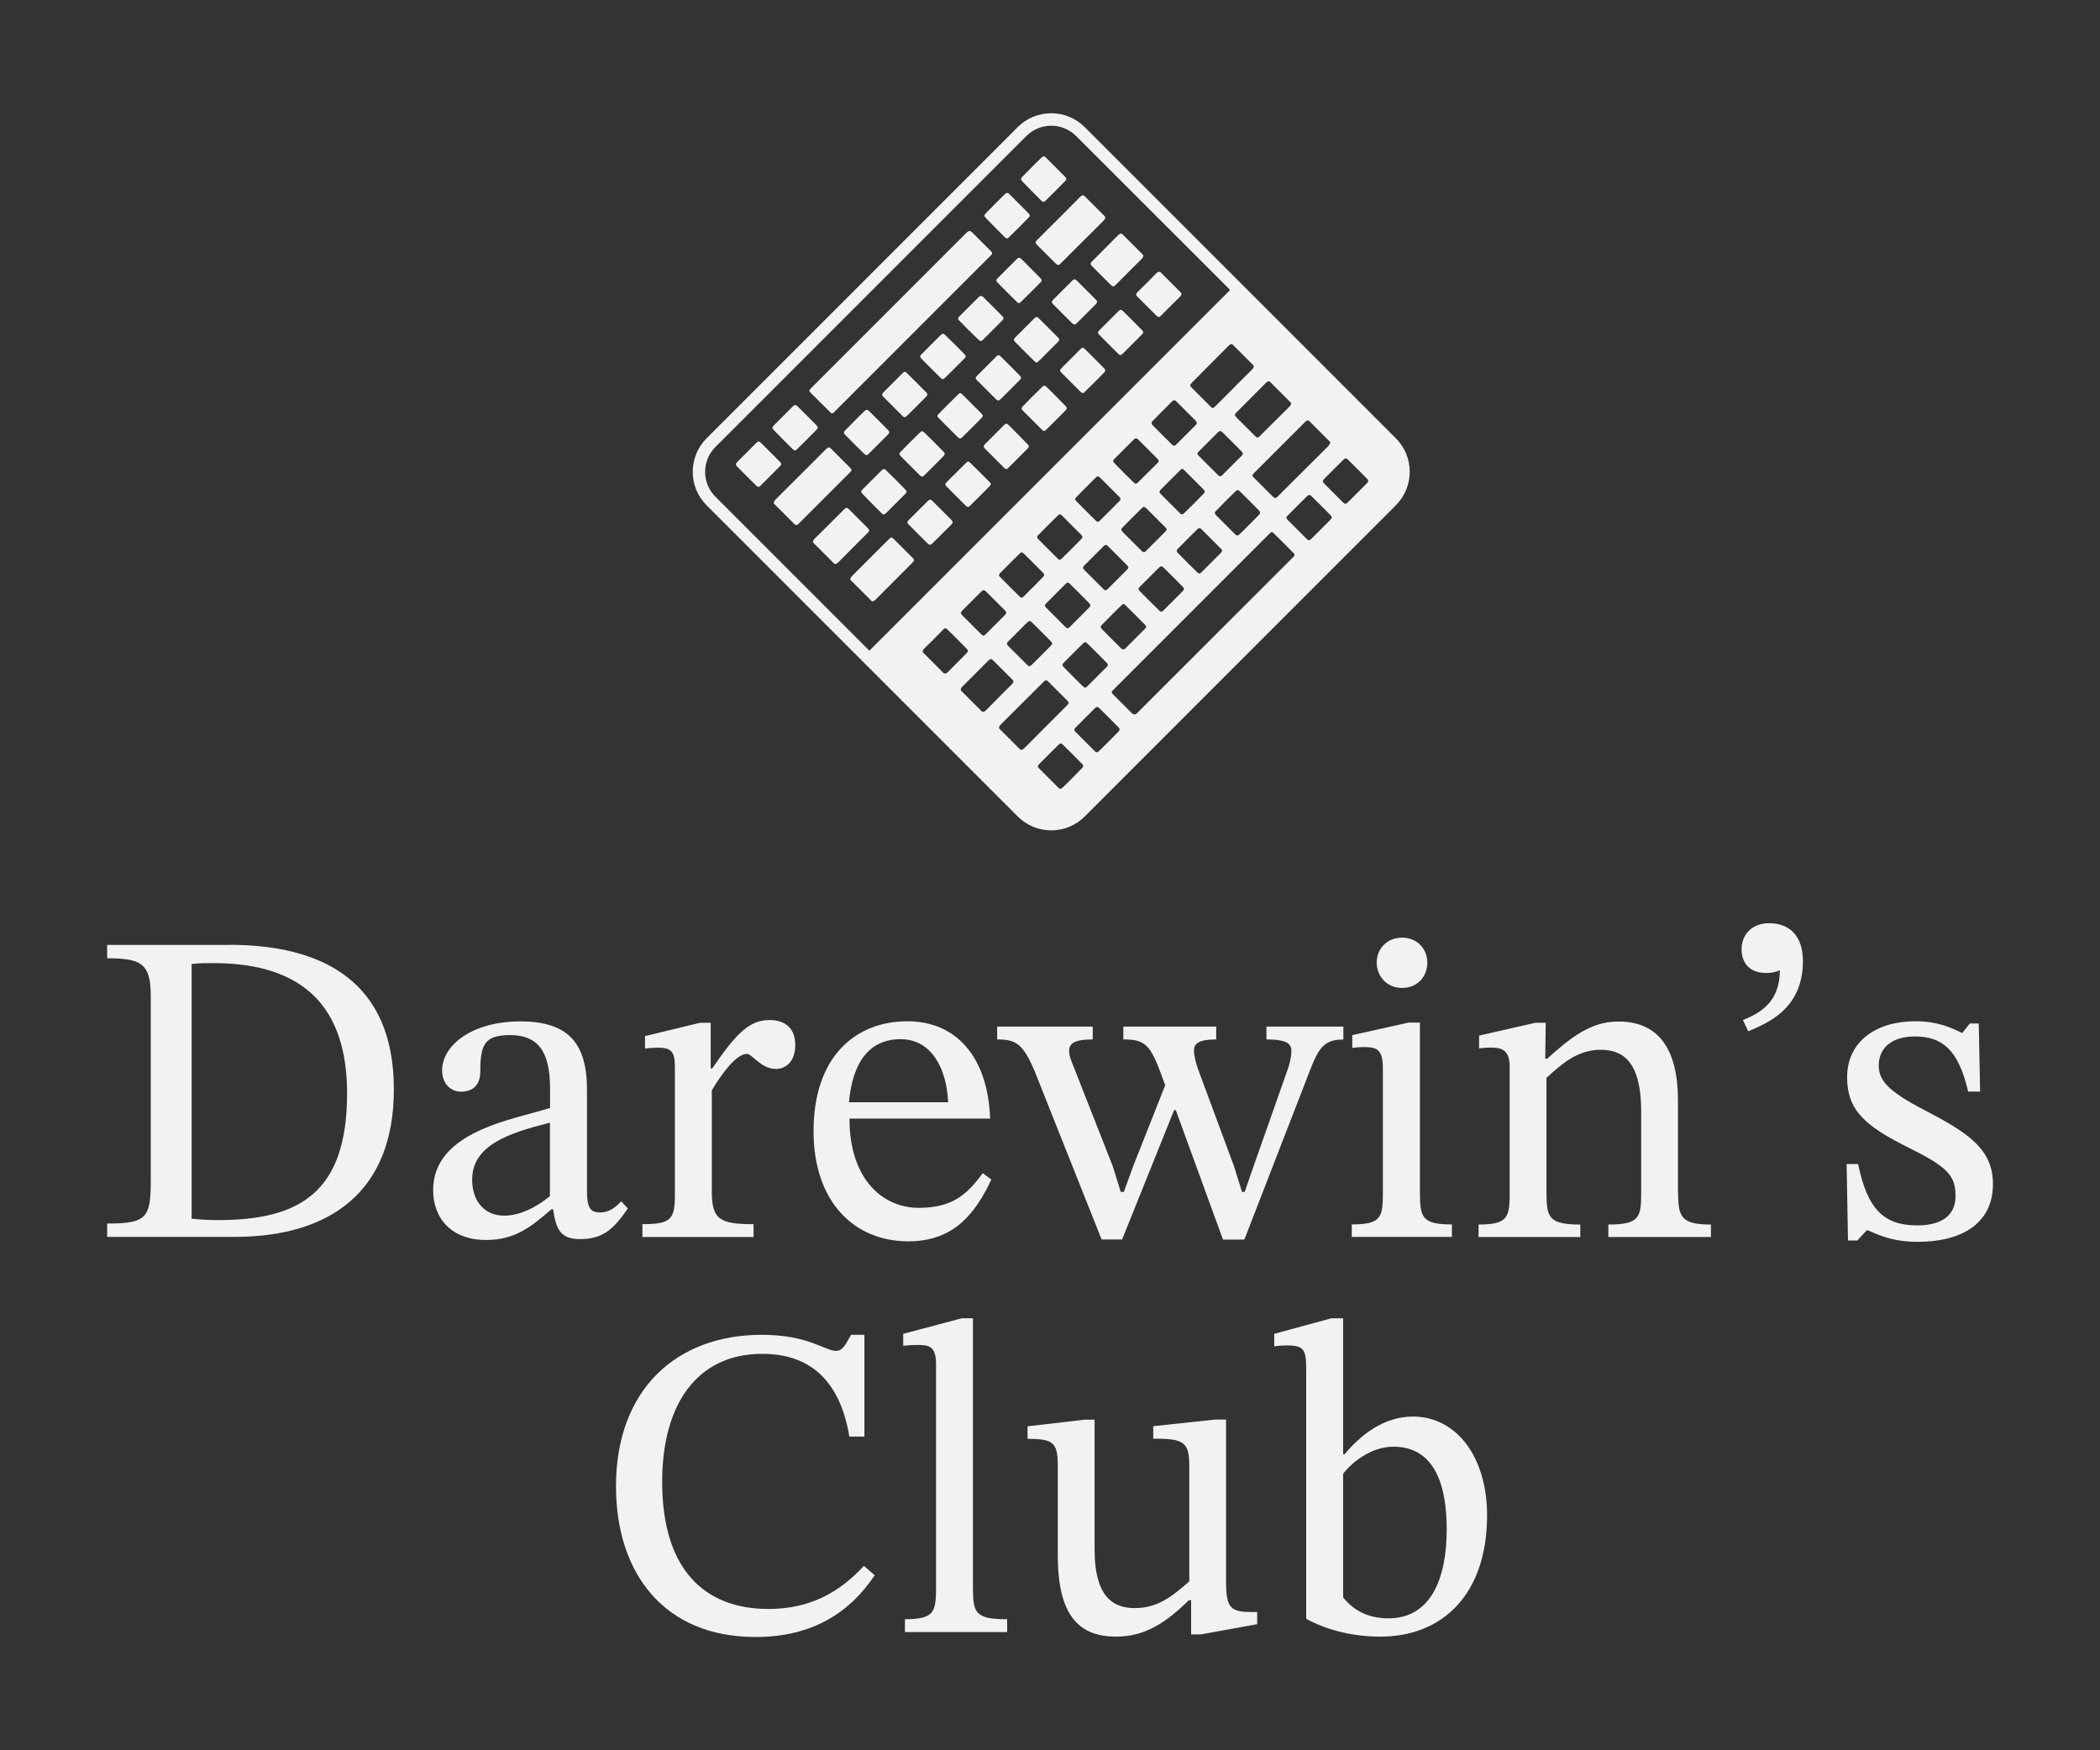 <?xml version="1.0" encoding="utf-8"?>
<!-- Generator: Adobe Illustrator 23.0.2, SVG Export Plug-In . SVG Version: 6.00 Build 0)  -->
<svg version="1.1" id="Layer_1" xmlns="http://www.w3.org/2000/svg" xmlns:xlink="http://www.w3.org/1999/xlink" x="0px" y="0px"
	 viewBox="0 0 170.08 141.73" style="enable-background:new 0 0 170.08 141.73;" xml:space="preserve">
<rect x="0" y="0" width="170.08" height="141.73" fill="#333333" stroke="none"/>
<style type="text/css">
	.st0{fill:#f2f2f2;}
</style>
<g>
	<g>
		<path class="st0" d="M18.58,76.51c7.49,0,13.32,2.92,13.32,11.7c0,8.28-5.15,11.95-12.92,11.95H8.68v-1.08
			c3.17,0,3.53-0.47,3.53-3.38V80.62c0-2.63-0.83-3.02-3.53-3.02v-1.08H18.58z M15.52,98.69c0.72,0.07,1.4,0.11,2.12,0.11
			c6.55,0,10.47-2.16,10.47-10.26c0-6.84-3.38-10.55-10.83-10.55c-0.58,0-1.08,0-1.76,0.07V98.69z"/>
		<path class="st0" d="M44.65,97.93c-1.69,1.48-2.99,2.48-5.29,2.48c-2.77,0-4.28-1.73-4.28-4.03c0-4.75,6.37-5.69,9.47-6.66v-1.58
			c0-3.13-1.08-4.32-3.24-4.32c-2.05,0-2.41,0.76-2.41,2.92c0,1.12-0.58,1.66-1.58,1.66c-0.72,0-1.51-0.54-1.51-1.73
			c0-2.02,2.41-3.96,6.33-3.96c3.92,0,5.4,1.8,5.4,5.54v8.17c0,1.48,0.32,1.76,1.08,1.76c0.68,0,1.19-0.36,1.69-0.9l0.54,0.58
			c-1.19,1.73-2.05,2.48-3.89,2.48c-1.58,0-1.94-0.83-2.16-2.41H44.65z M44.54,90.91c-3.28,0.83-6.3,1.8-6.3,4.61
			c0,1.8,1.04,2.92,2.59,2.92c1.19,0,2.48-0.58,3.71-1.58V90.91z"/>
		<path class="st0" d="M57.57,86.52h0.11c1.84-2.66,2.92-3.92,4.64-3.92c1.4,0,2.09,0.79,2.09,2.02c0,1.37-0.79,1.94-1.58,1.94
			c-1.19,0-1.91-1.22-2.34-1.22c-0.83,0-1.98,1.51-2.84,2.95v8.21c0,2.27,0.68,2.63,3.38,2.63v1.04h-9v-1.04
			c2.38,0,2.63-0.43,2.63-2.45v-9.9c0-1.3,0-1.94-1.3-1.94c-0.72,0-1.12,0.07-1.12,0.07v-1.01l4.46-1.08h0.86V86.52z"/>
		<path class="st0" d="M80.29,95.52c-1.3,2.74-3.02,5-6.73,5c-4.32,0-7.67-3.13-7.67-8.93c0-6.01,3.38-8.89,7.6-8.89
			c3.92,0,6.52,2.84,6.7,7.88H68.8c0,4.97,2.74,7.23,5.62,7.23c2.92,0,4.03-1.3,5.18-2.81L80.29,95.52z M76.79,89.26
			c-0.11-2.66-1.3-5.11-3.85-5.11c-2.45,0-3.89,1.76-4.18,5.11H76.79z"/>
		<path class="st0" d="M108.8,84.18c-1.4,0-1.94,0.5-2.66,2.38l-5.36,13.82h-1.73L95.23,89.9h-0.14l-4.21,10.47h-1.66l-5.4-13.57
			c-0.94-2.23-1.48-2.63-3.06-2.63v-1.04h7.74v1.04c-1.44,0-1.91,0.32-1.91,0.9c0,0.47,0.18,0.86,0.4,1.4l3.13,7.96l0.65,2.09h0.25
			l0.76-2.09l2.59-6.55l-0.4-1.08c-0.86-2.34-1.4-2.63-2.99-2.63v-1.04h7.52v1.04c-1.37,0-1.8,0.32-1.8,0.9
			c0,0.43,0.14,0.94,0.32,1.48l2.92,7.88l0.65,2.09h0.22l0.72-2.09l2.84-8.06c0.04-0.18,0.22-0.68,0.22-1.3
			c0-0.68-0.68-0.9-2.02-0.9v-1.04h6.23V84.18z"/>
		<path class="st0" d="M117.58,100.16h-8.1v-1.01c2.41,0,2.52-0.58,2.52-2.63V86.48c0-1.55-0.54-1.69-1.58-1.69
			c-0.5,0-0.9,0.07-0.9,0.07v-1.04l4.54-1.01h0.94v13.71c0,2.09,0.18,2.63,2.59,2.63V100.16z M115.6,77.95
			c0,1.12-0.79,2.05-2.05,2.05c-1.22,0-2.05-0.94-2.05-2.05c0-1.08,0.79-2.02,2.05-2.02S115.6,76.87,115.6,77.95z"/>
		<path class="st0" d="M135.91,96.53c0,2.02,0.25,2.63,2.66,2.63v1.01h-8.31v-1.01c2.56,0,2.66-0.61,2.66-2.63v-6.52
			c0-4.32-1.69-5-3.31-5c-1.94,0-3.28,1.3-4.36,2.27v9.25c0,2.02,0.14,2.63,2.74,2.63v1.01h-8.24v-1.01c2.41,0,2.52-0.61,2.52-2.63
			V86.41c0-1.3-0.54-1.58-1.51-1.58c-0.61,0-0.97,0.07-0.97,0.07v-1.04l4.57-1.04h0.83l-0.04,2.92h0.14
			c1.94-1.73,3.53-3.02,5.79-3.02c3.28,0,4.82,2.27,4.82,6.41V96.53z"/>
		<path class="st0" d="M141.16,82.6c1.33-0.54,2.99-1.4,2.99-4.03c-0.43,0.18-0.72,0.22-1.12,0.22c-1.4,0-1.98-0.9-1.98-1.91
			c0-1.15,0.79-2.12,2.23-2.12c1.8,0,2.74,1.19,2.74,3.06c0,3.92-2.92,5.04-4.43,5.69L141.16,82.6z"/>
		<path class="st0" d="M150.49,94.26c0.76,3.71,2.12,4.97,4.79,4.97c1.8,0,3.1-0.68,3.1-2.38s-0.68-2.38-4.03-4.03
			c-3.28-1.66-4.75-2.92-4.75-5.58c0-2.95,2.41-4.54,5.51-4.54c1.8,0,2.88,0.5,3.78,0.94h0.04l0.61-0.76h0.72l0.11,5.51h-0.97
			c-0.79-3.42-2.12-4.46-4.32-4.46c-1.66,0-2.92,0.76-2.92,2.38c0,1.4,1.19,2.3,4.21,3.85c3.28,1.73,5.04,3.06,5.04,5.72
			c0,3.38-2.81,4.68-6.05,4.68c-2.09,0-3.17-0.54-4.1-0.94h-0.07l-0.76,0.83h-0.76l-0.11-6.19H150.49z"/>
		<path class="st0" d="M70.84,127.56c-1.94,2.92-4.93,5-9.65,5c-7.42,0-11.3-5.18-11.3-12.2c0-7.85,4.9-12.27,11.81-12.27
			c3.78,0,5.11,1.3,6.01,1.3c0.58,0,0.79-0.58,1.22-1.3h1.08v8.24h-1.22c-0.79-4.72-3.35-6.7-7.06-6.7c-5.18,0-8.1,3.96-8.1,10.37
			c0,7.2,3.53,10.29,8.6,10.29c3.31,0,5.72-1.3,7.74-3.49L70.84,127.56z"/>
		<path class="st0" d="M81.57,132.16h-8.28v-1.04c2.38,0,2.52-0.58,2.52-2.59v-18.07c0-1.48-0.61-1.55-1.51-1.55
			c-0.61,0-1.15,0.07-1.15,0.07v-0.97l4.75-1.26h0.9v21.78c0,2.09,0.18,2.59,2.77,2.59V132.16z"/>
		<path class="st0" d="M101.83,131.52l-4.57,0.83h-0.79v-2.77h-0.18c-1.91,1.87-3.6,2.95-5.9,2.95c-2.99,0-4.72-1.69-4.72-6.59
			v-7.31c0-1.94-0.5-2.09-2.45-2.12v-1.01l4.64-0.54h0.79v10.51c0,3.67,1.37,4.75,3.24,4.75c1.84,0,2.99-0.9,4.43-2.16v-9.47
			c0-1.91-0.61-2.09-2.92-2.09v-1.01l5.04-0.54h0.86v13.21c0,2.12,0.43,2.38,2.16,2.38h0.36V131.52z"/>
		<path class="st0" d="M108.78,117.77h0.11c1.26-1.51,3.13-3.06,5.54-3.06c3.56,0,6.01,3.31,6.01,7.99c0,6.44-3.64,9.83-8.64,9.83
			c-3.06,0-5.15-0.97-6.01-1.44v-20.23c0-1.62-0.22-1.91-1.58-1.91c-0.58,0-1.01,0.07-1.01,0.07v-1.01l4.64-1.26h0.94V117.77z
			 M108.78,129.36c0.68,0.83,1.76,1.69,3.67,1.69c3.42,0,4.72-3.2,4.72-7.2c0-3.46-0.9-6.7-4.32-6.7c-1.84,0-3.42,1.33-4.07,2.2
			V129.36z"/>
	</g>
	<g>
		<g>
			<path class="st0" d="M70.91,48.56l2.98-2.99c0.18-0.18,0.18-0.24,0-0.42l-1.46-1.46c-0.22-0.22-0.25-0.22-0.47,0l-1.29,1.29
				c-0.32,0.32-0.34,0.34-1.61,1.61c-0.16,0.16-0.2,0.26-0.19,0.36l1.74,1.74C70.72,48.7,70.81,48.66,70.91,48.56z"/>
			<path class="st0" d="M68.86,37.89l-1.5-1.5c-0.21-0.22-0.26-0.21-0.48,0l-1.22,1.22c-0.92,0.92-1.42,1.42-2.81,2.8
				c-0.15,0.15-0.19,0.25-0.18,0.36l1.73,1.73c0.13,0.03,0.19,0,0.26-0.07l4.2-4.2C68.99,38.1,68.99,38.02,68.86,37.89z"/>
			<path class="st0" d="M85.16,18.27l-1.13,1.13c-0.15,0.15-0.16,0.22-0.16,0.23c0,0.02,0.01,0.09,0.15,0.23l1.45,1.45
				c0.2,0.2,0.26,0.2,0.46,0l1.17-1.17c0.7-0.7,1.08-1.08,2.26-2.25c0.15-0.15,0.17-0.24,0.14-0.35l-1.7-1.7
				c-0.03-0.01-0.06-0.02-0.09-0.02c-0.08,0-0.15,0.04-0.26,0.15C86.26,17.18,85.88,17.56,85.16,18.27z"/>
			<path class="st0" d="M67.91,45.52c0.88-0.89,1.04-1.05,1.44-1.45l0.9-0.9c0.19-0.19,0.19-0.25-0.01-0.45l-1.47-1.47
				c-0.17-0.16-0.25-0.16-0.41,0l-0.87,0.87c-0.43,0.43-0.56,0.57-1.48,1.47c-0.14,0.14-0.18,0.24-0.16,0.34l1.73,1.73
				C67.68,45.68,67.77,45.66,67.91,45.52z"/>
			<path class="st0" d="M89.28,20.33l-0.81,0.81c-0.18,0.18-0.19,0.25,0,0.44l1.46,1.46c0.2,0.2,0.26,0.2,0.45,0.01l0.81-0.81
				c0.34-0.34,0.44-0.44,1.26-1.26c0.13-0.13,0.16-0.22,0.14-0.33l-1.73-1.73c-0.02,0-0.04,0-0.05,0c-0.09,0-0.17,0.04-0.29,0.16
				C89.71,19.9,89.61,20,89.28,20.33z"/>
			<path class="st0" d="M92.13,23.65c-0.16,0.16-0.13,0.25-0.01,0.37c0.51,0.52,1.03,1.04,1.55,1.55c0.14,0.13,0.22,0.13,0.35,0
				l0.46-0.46c0.34-0.34,0.68-0.69,1.03-1.02c0.16-0.15,0.19-0.25,0.17-0.36l-1.71-1.71c-0.03-0.01-0.06-0.01-0.08-0.01
				c-0.08,0-0.17,0.04-0.28,0.16c-0.32,0.34-0.65,0.66-0.98,0.99L92.13,23.65z"/>
			<path class="st0" d="M67.27,33.41c0.07,0.07,0.15,0.08,0.21,0.03c0.05-0.04,0.09-0.08,0.13-0.12l12.66-12.66
				c0.09-0.09,0.15-0.16-0.04-0.35l-1.46-1.46c-0.17-0.17-0.27-0.19-0.46-0.04L65.7,31.42c-0.06,0.06-0.09,0.09-0.12,0.13
				c-0.04,0.06-0.03,0.14,0.03,0.21C66.16,32.31,66.72,32.86,67.27,33.41z"/>
			<path class="st0" d="M71.41,41.57c0.12,0.12,0.21,0.12,0.33,0c0.18-0.18,0.36-0.36,0.54-0.54l0.52-0.52
				c0.18-0.18,0.36-0.36,0.54-0.54c0.15-0.15,0.06-0.25,0.02-0.29c-0.53-0.55-1.08-1.09-1.63-1.63c-0.04-0.04-0.09-0.07-0.14-0.07
				c-0.05,0-0.11,0.03-0.16,0.08c-0.53,0.53-1.06,1.06-1.59,1.59c-0.11,0.11-0.12,0.22,0,0.33C70.36,40.52,70.88,41.05,71.41,41.57z
				"/>
			<path class="st0" d="M73.29,30.11c-0.05,0-0.1,0.02-0.17,0.09l-1.58,1.58c-0.14,0.14-0.11,0.24-0.01,0.34
				c0.52,0.52,1.04,1.05,1.57,1.57c0.15,0.15,0.26,0.08,0.33,0.01c0.54-0.53,1.07-1.06,1.59-1.59c0.14-0.15,0.08-0.25,0.01-0.32
				c-0.53-0.54-1.06-1.08-1.61-1.61C73.39,30.14,73.34,30.11,73.29,30.11z"/>
			<path class="st0" d="M78.55,37.45c-0.04-0.04-0.14-0.14-0.3,0.02l-0.79,0.79l-0.27,0.26c-0.18,0.18-0.37,0.37-0.55,0.55
				c-0.07,0.07-0.12,0.18,0,0.3c0.53,0.54,1.07,1.08,1.61,1.61c0.13,0.13,0.24,0.05,0.3-0.01c0.54-0.53,1.08-1.07,1.61-1.61
				c0.14-0.14,0.07-0.24,0.01-0.3C79.64,38.52,79.1,37.98,78.55,37.45z"/>
			<path class="st0" d="M76.37,27.03c-0.05,0-0.1,0.03-0.17,0.09c-0.53,0.53-1.06,1.05-1.58,1.58c-0.12,0.12-0.12,0.21,0,0.34
				c0.52,0.52,1.04,1.05,1.57,1.57c0.12,0.12,0.21,0.12,0.33,0c0.19-0.18,0.37-0.37,0.56-0.55l1.04-1.04
				c0.14-0.14,0.09-0.24,0.01-0.32c-0.53-0.54-1.06-1.08-1.61-1.6C76.47,27.06,76.43,27.03,76.37,27.03z"/>
			<path class="st0" d="M77.08,42.45c0.1-0.11,0.1-0.21,0-0.32c-0.53-0.53-1.06-1.07-1.59-1.59c-0.04-0.04-0.09-0.08-0.15-0.08
				c-0.05,0-0.1,0.02-0.16,0.08c-0.18,0.18-0.36,0.36-0.55,0.54l-0.49,0.49c-0.19,0.19-0.38,0.38-0.57,0.57
				c-0.11,0.11-0.11,0.21,0,0.31c0.53,0.53,1.06,1.07,1.59,1.59c0.11,0.1,0.21,0.1,0.32,0C76.01,43.52,76.54,42.99,77.08,42.45z"/>
			<path class="st0" d="M79.44,23.96c-0.05,0-0.1,0.03-0.16,0.08l-1.59,1.59c-0.14,0.14-0.11,0.22-0.02,0.31
				c0.53,0.54,1.06,1.08,1.61,1.6c0.1,0.1,0.2,0.1,0.3,0c0.54-0.53,1.08-1.07,1.61-1.61c0.07-0.07,0.14-0.18-0.01-0.33
				c-0.52-0.52-1.04-1.05-1.57-1.57C79.54,23.99,79.49,23.96,79.44,23.96z"/>
			<path class="st0" d="M87.2,26.18c0.18-0.18,0.36-0.36,0.54-0.54l0.48-0.48c0.18-0.18,0.36-0.36,0.54-0.54
				c0.13-0.14,0.13-0.22,0-0.35l-1.54-1.54c-0.07-0.07-0.13-0.11-0.19-0.11c-0.06,0-0.11,0.03-0.18,0.1
				c-0.52,0.52-1.04,1.03-1.55,1.55c-0.14,0.14-0.14,0.23,0,0.37c0.51,0.52,1.02,1.03,1.54,1.54C86.99,26.31,87.06,26.31,87.2,26.18
				z"/>
			<path class="st0" d="M70.19,33.19c-0.06,0-0.11,0.04-0.18,0.1c-0.19,0.19-0.38,0.38-0.57,0.56l-0.97,0.98
				c-0.17,0.17-0.14,0.26-0.02,0.38c0.51,0.52,1.02,1.03,1.54,1.54c0.14,0.13,0.23,0.14,0.36,0c0.53-0.52,1.05-1.04,1.57-1.57
				c0.12-0.12,0.15-0.21-0.01-0.37c-0.51-0.51-1.02-1.02-1.53-1.53C70.31,33.22,70.25,33.19,70.19,33.19z"/>
			<path class="st0" d="M64.2,36.37c0.14,0.13,0.23,0.14,0.36,0c0.53-0.52,1.05-1.04,1.57-1.57c0.12-0.12,0.15-0.21-0.01-0.37
				l-1.53-1.53c-0.14-0.14-0.23-0.14-0.37,0c-0.17,0.17-0.35,0.34-0.52,0.52l-0.26,0.26l-0.76,0.76c-0.17,0.17-0.14,0.26-0.02,0.38
				C63.17,35.34,63.68,35.86,64.2,36.37z"/>
			<path class="st0" d="M63.16,37.39l-1.53-1.53c-0.14-0.14-0.23-0.14-0.37,0c-0.17,0.17-0.35,0.34-0.52,0.52l-0.26,0.26l-0.76,0.76
				c-0.17,0.17-0.14,0.26-0.02,0.38c0.51,0.52,1.02,1.03,1.54,1.54c0.14,0.14,0.23,0.14,0.36,0c0.53-0.52,1.05-1.04,1.57-1.57
				C63.29,37.64,63.32,37.55,63.16,37.39z"/>
			<path class="st0" d="M84.33,16.24c0.14,0.14,0.23,0.14,0.36,0c0.53-0.52,1.05-1.04,1.57-1.57c0.12-0.12,0.15-0.21-0.01-0.37
				c-0.51-0.51-1.02-1.02-1.53-1.53c-0.07-0.07-0.13-0.11-0.19-0.11c-0.06,0-0.11,0.04-0.18,0.1c-0.19,0.19-0.38,0.38-0.57,0.56
				l-0.97,0.98c-0.17,0.17-0.14,0.26-0.02,0.38C83.3,15.21,83.81,15.73,84.33,16.24z"/>
			<path class="st0" d="M81.37,19.2c0.14,0.13,0.23,0.14,0.36,0c0.53-0.52,1.05-1.04,1.57-1.57c0.12-0.12,0.15-0.21-0.01-0.37
				c-0.51-0.51-1.02-1.02-1.53-1.53c-0.07-0.07-0.13-0.11-0.19-0.11c-0.06,0-0.11,0.04-0.18,0.1c-0.19,0.19-0.38,0.38-0.57,0.56
				l-0.97,0.98c-0.17,0.17-0.14,0.26-0.02,0.38C80.34,18.17,80.85,18.68,81.37,19.2z"/>
			<path class="st0" d="M89.43,29.83c-0.53-0.53-1.05-1.06-1.58-1.58c-0.12-0.12-0.2-0.12-0.32,0c-0.18,0.18-0.36,0.35-0.53,0.53
				l-0.27,0.27l-0.26,0.26c-0.18,0.17-0.35,0.35-0.52,0.53c-0.12,0.12-0.12,0.2,0,0.32c0.52,0.53,1.05,1.06,1.58,1.58
				c0.16,0.16,0.26,0.07,0.3,0.02c0.55-0.54,1.1-1.08,1.63-1.63C89.49,30.09,89.58,29.99,89.43,29.83z"/>
			<path class="st0" d="M81.65,34.38c-0.04-0.04-0.09-0.07-0.14-0.07c-0.05,0-0.1,0.02-0.17,0.09c-0.53,0.53-1.06,1.05-1.58,1.58
				c-0.12,0.12-0.12,0.22,0,0.34c0.52,0.52,1.04,1.04,1.56,1.56c0.14,0.14,0.22,0.14,0.35,0c0.18-0.18,0.36-0.36,0.54-0.54l0.5-0.5
				c0.18-0.18,0.35-0.35,0.53-0.53c0.13-0.14,0.1-0.22,0.01-0.31C82.72,35.45,82.19,34.91,81.65,34.38z"/>
			<path class="st0" d="M77.92,35.42c0.54-0.53,1.07-1.06,1.59-1.59c0.1-0.1,0.13-0.19-0.01-0.33c-0.19-0.19-0.37-0.38-0.56-0.56
				l-1-1c-0.07-0.07-0.12-0.1-0.17-0.1c-0.05,0-0.1,0.03-0.17,0.1c-0.53,0.52-1.06,1.05-1.58,1.58c-0.13,0.13-0.13,0.21,0,0.33
				l1.56,1.56C77.73,35.55,77.82,35.53,77.92,35.42z"/>
			<path class="st0" d="M90.93,25.17c-0.06-0.06-0.11-0.08-0.16-0.08c-0.05,0-0.1,0.03-0.17,0.09l-1.58,1.58
				c-0.14,0.14-0.11,0.23-0.02,0.32c0.53,0.54,1.06,1.07,1.59,1.59c0.11,0.11,0.2,0.11,0.31,0c0.53-0.53,1.07-1.06,1.6-1.6
				c0.12-0.12,0.12-0.21,0-0.33C91.99,26.22,91.46,25.69,90.93,25.17z"/>
			<path class="st0" d="M76.43,36.59c-0.53-0.54-1.06-1.07-1.59-1.59c-0.06-0.06-0.11-0.08-0.16-0.08c-0.06,0-0.11,0.04-0.14,0.07
				c-0.55,0.53-1.09,1.07-1.62,1.62c-0.07,0.07-0.13,0.17,0.02,0.32l1.58,1.58c0.11,0.11,0.21,0.11,0.31,0.01
				c0.54-0.53,1.08-1.07,1.61-1.61C76.54,36.78,76.54,36.7,76.43,36.59z"/>
			<path class="st0" d="M81.02,32.34c0.53-0.52,1.06-1.05,1.58-1.58c0.12-0.12,0.12-0.21,0.01-0.33c-0.52-0.53-1.05-1.06-1.58-1.58
				c-0.06-0.06-0.11-0.09-0.16-0.09c-0.05,0-0.1,0.03-0.16,0.09l-1.6,1.6c-0.14,0.14-0.09,0.23-0.01,0.31
				c0.53,0.53,1.06,1.07,1.59,1.59C80.79,32.44,80.88,32.48,81.02,32.34z"/>
			<path class="st0" d="M84.1,29.27c0.53-0.53,1.07-1.06,1.6-1.6c0.12-0.12,0.12-0.21,0-0.33l-1.57-1.57
				c-0.07-0.07-0.13-0.1-0.18-0.1c-0.06,0-0.11,0.03-0.16,0.09c-0.53,0.53-1.06,1.05-1.58,1.58c-0.14,0.14-0.1,0.23-0.01,0.33
				c0.53,0.54,1.06,1.07,1.59,1.59C83.88,29.37,83.97,29.4,84.1,29.27z"/>
			<path class="st0" d="M84.74,31.31c-0.06-0.06-0.11-0.08-0.16-0.08c-0.06,0-0.1,0.03-0.14,0.07c-0.55,0.53-1.09,1.07-1.62,1.62
				c-0.09,0.09-0.12,0.18,0.01,0.32c0.19,0.2,0.39,0.39,0.58,0.58l0.41,0.41c0.19,0.19,0.39,0.39,0.58,0.58
				c0.13,0.13,0.22,0.1,0.31,0.01c0.54-0.53,1.08-1.07,1.61-1.61c0.11-0.11,0.11-0.2,0-0.31C85.81,32.37,85.28,31.84,84.74,31.31z"
				/>
			<path class="st0" d="M84.28,22.86c0.1-0.1,0.13-0.18-0.01-0.33l-1.02-1.03c-0.18-0.19-0.37-0.37-0.56-0.55
				c-0.05-0.05-0.11-0.08-0.16-0.08c-0.05,0-0.1,0.02-0.14,0.07c-0.55,0.54-1.08,1.08-1.62,1.62c-0.15,0.15-0.04,0.25-0.01,0.29
				c0.54,0.55,1.08,1.1,1.63,1.63c0.06,0.06,0.15,0.12,0.28-0.02C83.21,23.94,83.75,23.4,84.28,22.86z"/>
			<path class="st0" d="M87.86,10.3c-0.73-0.73-1.69-1.13-2.72-1.13s-1.99,0.4-2.72,1.13L57.23,35.49c-1.5,1.5-1.5,3.94,0,5.43
				l25.19,25.19c0.73,0.73,1.69,1.13,2.72,1.13s1.99-0.4,2.72-1.13l25.19-25.19c1.5-1.5,1.5-3.94,0-5.43L87.86,10.3z M74.74,52.82
				c-0.02-0.12,0.01-0.22,0.17-0.36c0.35-0.33,0.69-0.67,1.03-1.02l0.45-0.46c0.14-0.14,0.22-0.14,0.35,0
				c0.52,0.51,1.04,1.03,1.55,1.55c0.12,0.12,0.15,0.21-0.01,0.37l-0.49,0.49c-0.33,0.33-0.66,0.66-0.98,0.99
				c-0.15,0.16-0.25,0.18-0.36,0.15L74.74,52.82z M110.69,39.15l-1.01,1.01c-0.18,0.18-0.35,0.36-0.53,0.53
				c-0.14,0.14-0.23,0.14-0.37,0l-1.53-1.53c-0.16-0.16-0.13-0.25-0.01-0.37c0.52-0.53,1.04-1.05,1.57-1.57
				c0.07-0.06,0.12-0.1,0.18-0.1c0.06,0,0.11,0.03,0.18,0.1c0.52,0.51,1.03,1.02,1.54,1.54C110.83,38.9,110.86,38.98,110.69,39.15z
				 M102.78,43.25c0.05-0.05,0.09-0.09,0.14-0.13c0.06-0.05,0.14-0.04,0.21,0.03c0.56,0.55,1.11,1.1,1.66,1.66
				c0.06,0.06,0.07,0.15,0.03,0.21c-0.03,0.04-0.06,0.07-0.12,0.13L92.09,57.75c-0.18,0.15-0.29,0.13-0.46-0.04l-1.46-1.46
				c-0.19-0.19-0.13-0.26-0.04-0.35L102.78,43.25z M95.74,37.97c0.05,0,0.1,0.03,0.16,0.09l1.58,1.58c0.15,0.15,0.08,0.25,0.02,0.32
				c-0.53,0.55-1.07,1.09-1.62,1.62c-0.07,0.07-0.17,0.13-0.3-0.01c-0.53-0.53-1.07-1.06-1.59-1.59c-0.11-0.11-0.11-0.2,0-0.31
				c0.53-0.54,1.07-1.08,1.61-1.61C95.64,38,95.69,37.97,95.74,37.97z M92.3,47.53l1.04-1.04c0.18-0.19,0.37-0.37,0.56-0.55
				c0.06-0.06,0.11-0.08,0.16-0.08c0.05,0,0.11,0.03,0.17,0.09c0.52,0.52,1.05,1.04,1.57,1.57c0.12,0.13,0.12,0.22,0,0.34
				c-0.53,0.53-1.05,1.06-1.58,1.58c-0.15,0.14-0.24,0.09-0.31,0.02c-0.54-0.53-1.08-1.06-1.61-1.6
				C92.21,47.76,92.16,47.67,92.3,47.53z M89.23,50.61c0.53-0.54,1.07-1.08,1.61-1.61c0.05-0.05,0.1-0.08,0.15-0.08
				c0.05,0,0.1,0.02,0.15,0.08c0.54,0.53,1.08,1.06,1.61,1.61c0.09,0.09,0.12,0.18-0.02,0.31l-1.59,1.59
				c-0.12,0.11-0.21,0.11-0.33,0c-0.52-0.52-1.05-1.04-1.57-1.57C89.09,50.79,89.16,50.68,89.23,50.61z M86.13,53.69
				c0.53-0.54,1.07-1.07,1.61-1.61C87.8,52.02,87.85,52,87.9,52c0.05,0,0.09,0.03,0.13,0.07c0.55,0.54,1.1,1.08,1.63,1.63
				c0.03,0.03,0.14,0.14-0.01,0.29c-0.54,0.54-1.08,1.08-1.62,1.62c-0.1,0.1-0.2,0.09-0.3-0.01c-0.19-0.18-0.37-0.37-0.56-0.55
				l-1.02-1.03C86,53.87,86.03,53.79,86.13,53.69z M98.88,44.77l-1.58,1.58c-0.15,0.14-0.24,0.09-0.31,0.02
				c-0.54-0.53-1.08-1.06-1.61-1.61c-0.07-0.07-0.13-0.17,0.01-0.32c0.53-0.53,1.06-1.07,1.59-1.59c0.04-0.04,0.09-0.08,0.16-0.08
				c0.05,0,0.11,0.02,0.17,0.09c0.52,0.52,1.05,1.04,1.57,1.57C98.99,44.53,99.02,44.62,98.88,44.77z M92.64,41.05
				c0.05,0,0.11,0.03,0.19,0.1l1.56,1.56c0.13,0.13,0.13,0.21,0,0.33c-0.53,0.53-1.05,1.06-1.58,1.58c-0.13,0.13-0.2,0.13-0.34,0
				l-1-1c-0.19-0.19-0.38-0.37-0.56-0.56c-0.14-0.14-0.11-0.23-0.01-0.33c0.52-0.54,1.06-1.07,1.59-1.59
				C92.54,41.08,92.59,41.05,92.64,41.05z M91.3,46.11l-1.6,1.6c-0.12,0.12-0.2,0.12-0.32,0c-0.53-0.52-1.06-1.05-1.58-1.58
				c-0.11-0.11-0.11-0.21,0.01-0.33c0.53-0.53,1.05-1.06,1.58-1.58c0.06-0.06,0.12-0.09,0.17-0.09c0.06,0,0.11,0.03,0.16,0.08
				c0.53,0.53,1.07,1.06,1.59,1.6C91.4,45.89,91.43,45.98,91.3,46.11z M88.21,49.2c-0.53,0.53-1.05,1.06-1.58,1.58
				c-0.11,0.11-0.19,0.14-0.34-0.01l-1.57-1.57c-0.12-0.12-0.12-0.21,0-0.33c0.53-0.53,1.06-1.07,1.6-1.6
				c0.06-0.06,0.11-0.09,0.16-0.09c0.05,0,0.1,0.03,0.15,0.08c0.54,0.53,1.07,1.06,1.59,1.59C88.31,48.97,88.35,49.06,88.21,49.2z
				 M85.11,52.29c-0.52,0.52-1.03,1.04-1.55,1.55c-0.14,0.14-0.23,0.14-0.37,0l-1.54-1.54c-0.13-0.13-0.13-0.22,0-0.35
				c0.18-0.18,0.36-0.36,0.54-0.54l0.49-0.49c0.18-0.18,0.35-0.36,0.53-0.53c0.07-0.07,0.12-0.1,0.18-0.1s0.11,0.03,0.18,0.1
				c0.52,0.51,1.03,1.02,1.54,1.54C85.25,52.06,85.25,52.15,85.11,52.29z M101.94,41.72l-0.97,0.98c-0.19,0.19-0.38,0.38-0.57,0.56
				c-0.14,0.14-0.23,0.14-0.37,0c-0.51-0.51-1.02-1.02-1.53-1.53c-0.16-0.16-0.13-0.25-0.01-0.37c0.52-0.53,1.04-1.05,1.57-1.57
				c0.07-0.06,0.12-0.1,0.18-0.1c0.06,0,0.11,0.03,0.18,0.1c0.52,0.51,1.03,1.02,1.54,1.54C102.08,41.46,102.11,41.55,101.94,41.72z
				 M98.68,38.5c-0.55-0.54-1.09-1.08-1.63-1.63c-0.04-0.04-0.13-0.14,0.02-0.29c0.18-0.18,0.36-0.36,0.54-0.54l0.27-0.27l0.24-0.24
				c0.18-0.18,0.36-0.36,0.54-0.54c0.12-0.11,0.21-0.11,0.33,0c0.53,0.52,1.06,1.05,1.58,1.58c0.11,0.11,0.11,0.21,0,0.33
				c-0.53,0.53-1.06,1.06-1.59,1.59C98.87,38.59,98.77,38.59,98.68,38.5z M87.11,58.92c0.52-0.53,1.04-1.05,1.57-1.57
				c0.07-0.06,0.12-0.1,0.18-0.1c0.06,0,0.11,0.03,0.18,0.1c0.52,0.51,1.03,1.02,1.54,1.54c0.12,0.13,0.15,0.21-0.02,0.38
				l-0.97,0.98c-0.19,0.19-0.38,0.38-0.57,0.56c-0.14,0.14-0.23,0.14-0.37,0c-0.51-0.51-1.02-1.02-1.53-1.53
				C86.96,59.13,86.99,59.04,87.11,58.92z M104.29,41.75c0.52-0.53,1.04-1.05,1.57-1.57c0.07-0.06,0.12-0.1,0.18-0.1
				c0.06,0,0.11,0.03,0.18,0.1c0.52,0.51,1.03,1.02,1.54,1.54c0.12,0.13,0.15,0.21-0.02,0.38l-1.02,1.02
				c-0.17,0.17-0.34,0.34-0.52,0.52c-0.14,0.14-0.23,0.14-0.37,0l-1.53-1.53C104.14,41.96,104.17,41.87,104.29,41.75z M77.96,55.58
				c0.82-0.81,0.93-0.92,1.26-1.26l0.81-0.81c0.19-0.19,0.25-0.19,0.45,0.01l1.46,1.46c0.18,0.18,0.18,0.25,0,0.44l-0.79,0.79
				c-0.35,0.35-0.44,0.44-1.26,1.27c-0.14,0.15-0.24,0.18-0.34,0.16l-1.73-1.73C77.8,55.8,77.83,55.71,77.96,55.58z M81.06,58.66
				c1.18-1.17,1.56-1.55,2.26-2.25l1.17-1.17c0.2-0.2,0.26-0.2,0.46,0l1.45,1.45c0.2,0.2,0.2,0.25-0.01,0.46l-1.13,1.13
				c-0.72,0.72-1.1,1.1-2.28,2.29c-0.15,0.15-0.24,0.17-0.35,0.13l-1.7-1.7C80.89,58.9,80.91,58.8,81.06,58.66z M84.16,61.88
				c0.52-0.53,1.04-1.05,1.57-1.57c0.07-0.06,0.12-0.1,0.18-0.1c0.06,0,0.11,0.03,0.18,0.1c0.52,0.51,1.03,1.02,1.54,1.54
				c0.12,0.13,0.15,0.21-0.02,0.38l-0.97,0.98c-0.19,0.19-0.38,0.38-0.57,0.56c-0.14,0.14-0.23,0.14-0.37,0
				c-0.51-0.51-1.02-1.02-1.53-1.53C84.01,62.09,84.04,62,84.16,61.88z M107.55,36.15c-1.39,1.38-1.89,1.88-2.81,2.8l-1.22,1.22
				c-0.15,0.15-0.22,0.16-0.24,0.16c-0.02,0-0.09-0.01-0.24-0.16l-1.5-1.5c-0.13-0.13-0.13-0.21,0-0.34l4.2-4.2
				c0.05-0.05,0.1-0.08,0.17-0.08c0.02,0,0.05,0,0.09,0.01l1.73,1.73C107.74,35.89,107.7,35.99,107.55,36.15z M104.4,32.96
				c-0.91,0.9-1.06,1.05-1.48,1.47l-0.87,0.87c-0.17,0.17-0.25,0.17-0.41,0l-1.47-1.47c-0.2-0.2-0.2-0.26-0.01-0.45l0.9-0.9
				c0.4-0.4,0.56-0.56,1.44-1.45c0.11-0.11,0.19-0.15,0.27-0.15c0.02,0,0.04,0,0.06,0.01l1.73,1.73
				C104.58,32.72,104.55,32.82,104.4,32.96z M101.36,29.97c-1.27,1.26-1.3,1.29-1.61,1.61l-1.29,1.29c-0.22,0.22-0.26,0.22-0.47,0
				l-1.46-1.46c-0.18-0.18-0.18-0.24,0-0.42L99.5,28c0.09-0.09,0.17-0.13,0.26-0.13c0.01,0,0.03,0,0.04,0l1.74,1.74
				C101.56,29.71,101.52,29.81,101.36,29.97z M96.85,34.41c-0.19,0.19-0.38,0.38-0.57,0.57l-1.03,1.03c-0.14,0.14-0.25,0.07-0.32,0
				c-0.54-0.53-1.07-1.06-1.59-1.59c-0.1-0.11-0.1-0.21,0-0.32c0.53-0.54,1.07-1.07,1.6-1.61c0.05-0.05,0.11-0.08,0.16-0.08
				s0.11,0.03,0.16,0.08c0.53,0.53,1.06,1.06,1.59,1.59C96.96,34.2,96.96,34.29,96.85,34.41z M93.76,37.48
				c-0.18,0.19-0.37,0.37-0.55,0.55l-1.06,1.05c-0.16,0.16-0.26,0.06-0.3,0.02c-0.55-0.53-1.09-1.07-1.62-1.62
				c-0.06-0.06-0.13-0.16,0.01-0.3c0.54-0.54,1.07-1.08,1.61-1.61c0.03-0.03,0.09-0.08,0.16-0.08c0.04,0,0.09,0.02,0.14,0.07
				c0.54,0.53,1.08,1.07,1.61,1.61C93.89,37.3,93.83,37.41,93.76,37.48z M90.66,40.58c-0.53,0.53-1.05,1.06-1.58,1.58
				c-0.14,0.14-0.24,0.09-0.31,0.02c-0.54-0.53-1.08-1.06-1.61-1.61c-0.09-0.09-0.12-0.18,0.01-0.31c0.18-0.19,0.37-0.37,0.55-0.56
				l0.48-0.48c0.18-0.18,0.36-0.36,0.54-0.54c0.07-0.07,0.12-0.1,0.18-0.1c0.05,0,0.11,0.03,0.18,0.1c0.52,0.52,1.04,1.04,1.56,1.56
				C90.78,40.36,90.78,40.46,90.66,40.58z M87.59,43.63c-0.53,0.55-1.07,1.09-1.62,1.62c-0.08,0.07-0.17,0.13-0.3-0.01
				c-0.53-0.53-1.07-1.06-1.59-1.59c-0.11-0.11-0.11-0.2,0-0.31c0.53-0.54,1.07-1.08,1.61-1.61c0.05-0.05,0.1-0.08,0.15-0.08
				c0.05,0,0.1,0.03,0.16,0.09c0.2,0.19,0.39,0.39,0.58,0.58l0.41,0.41c0.19,0.19,0.39,0.39,0.58,0.58
				C87.71,43.45,87.67,43.54,87.59,43.63z M84.48,46.72c-0.17,0.18-0.35,0.35-0.52,0.53l-0.53,0.53c-0.18,0.18-0.36,0.36-0.53,0.53
				c-0.12,0.12-0.2,0.12-0.32,0c-0.53-0.53-1.06-1.05-1.58-1.58c-0.16-0.16-0.06-0.26-0.02-0.3c0.54-0.55,1.08-1.1,1.63-1.63
				c0.03-0.03,0.07-0.07,0.13-0.07c0.05,0,0.1,0.02,0.17,0.09c0.53,0.52,1.06,1.05,1.58,1.58C84.6,46.52,84.6,46.6,84.48,46.72z
				 M81.39,49.8l-1.58,1.58c-0.12,0.12-0.21,0.12-0.32,0c-0.53-0.53-1.06-1.05-1.58-1.58c-0.11-0.11-0.11-0.21,0-0.33
				c0.53-0.53,1.06-1.07,1.6-1.6c0.05-0.05,0.11-0.08,0.16-0.08s0.1,0.03,0.16,0.08c0.53,0.53,1.07,1.06,1.59,1.59
				C81.5,49.58,81.53,49.66,81.39,49.8z M99.63,23.48L70.41,52.69L57.94,40.22c-1.11-1.11-1.11-2.91,0-4.02l25.19-25.19
				c0.55-0.55,1.28-0.83,2.01-0.83s1.45,0.28,2.01,0.83L99.63,23.48z"/>
		</g>
	</g>
</g>
</svg>

